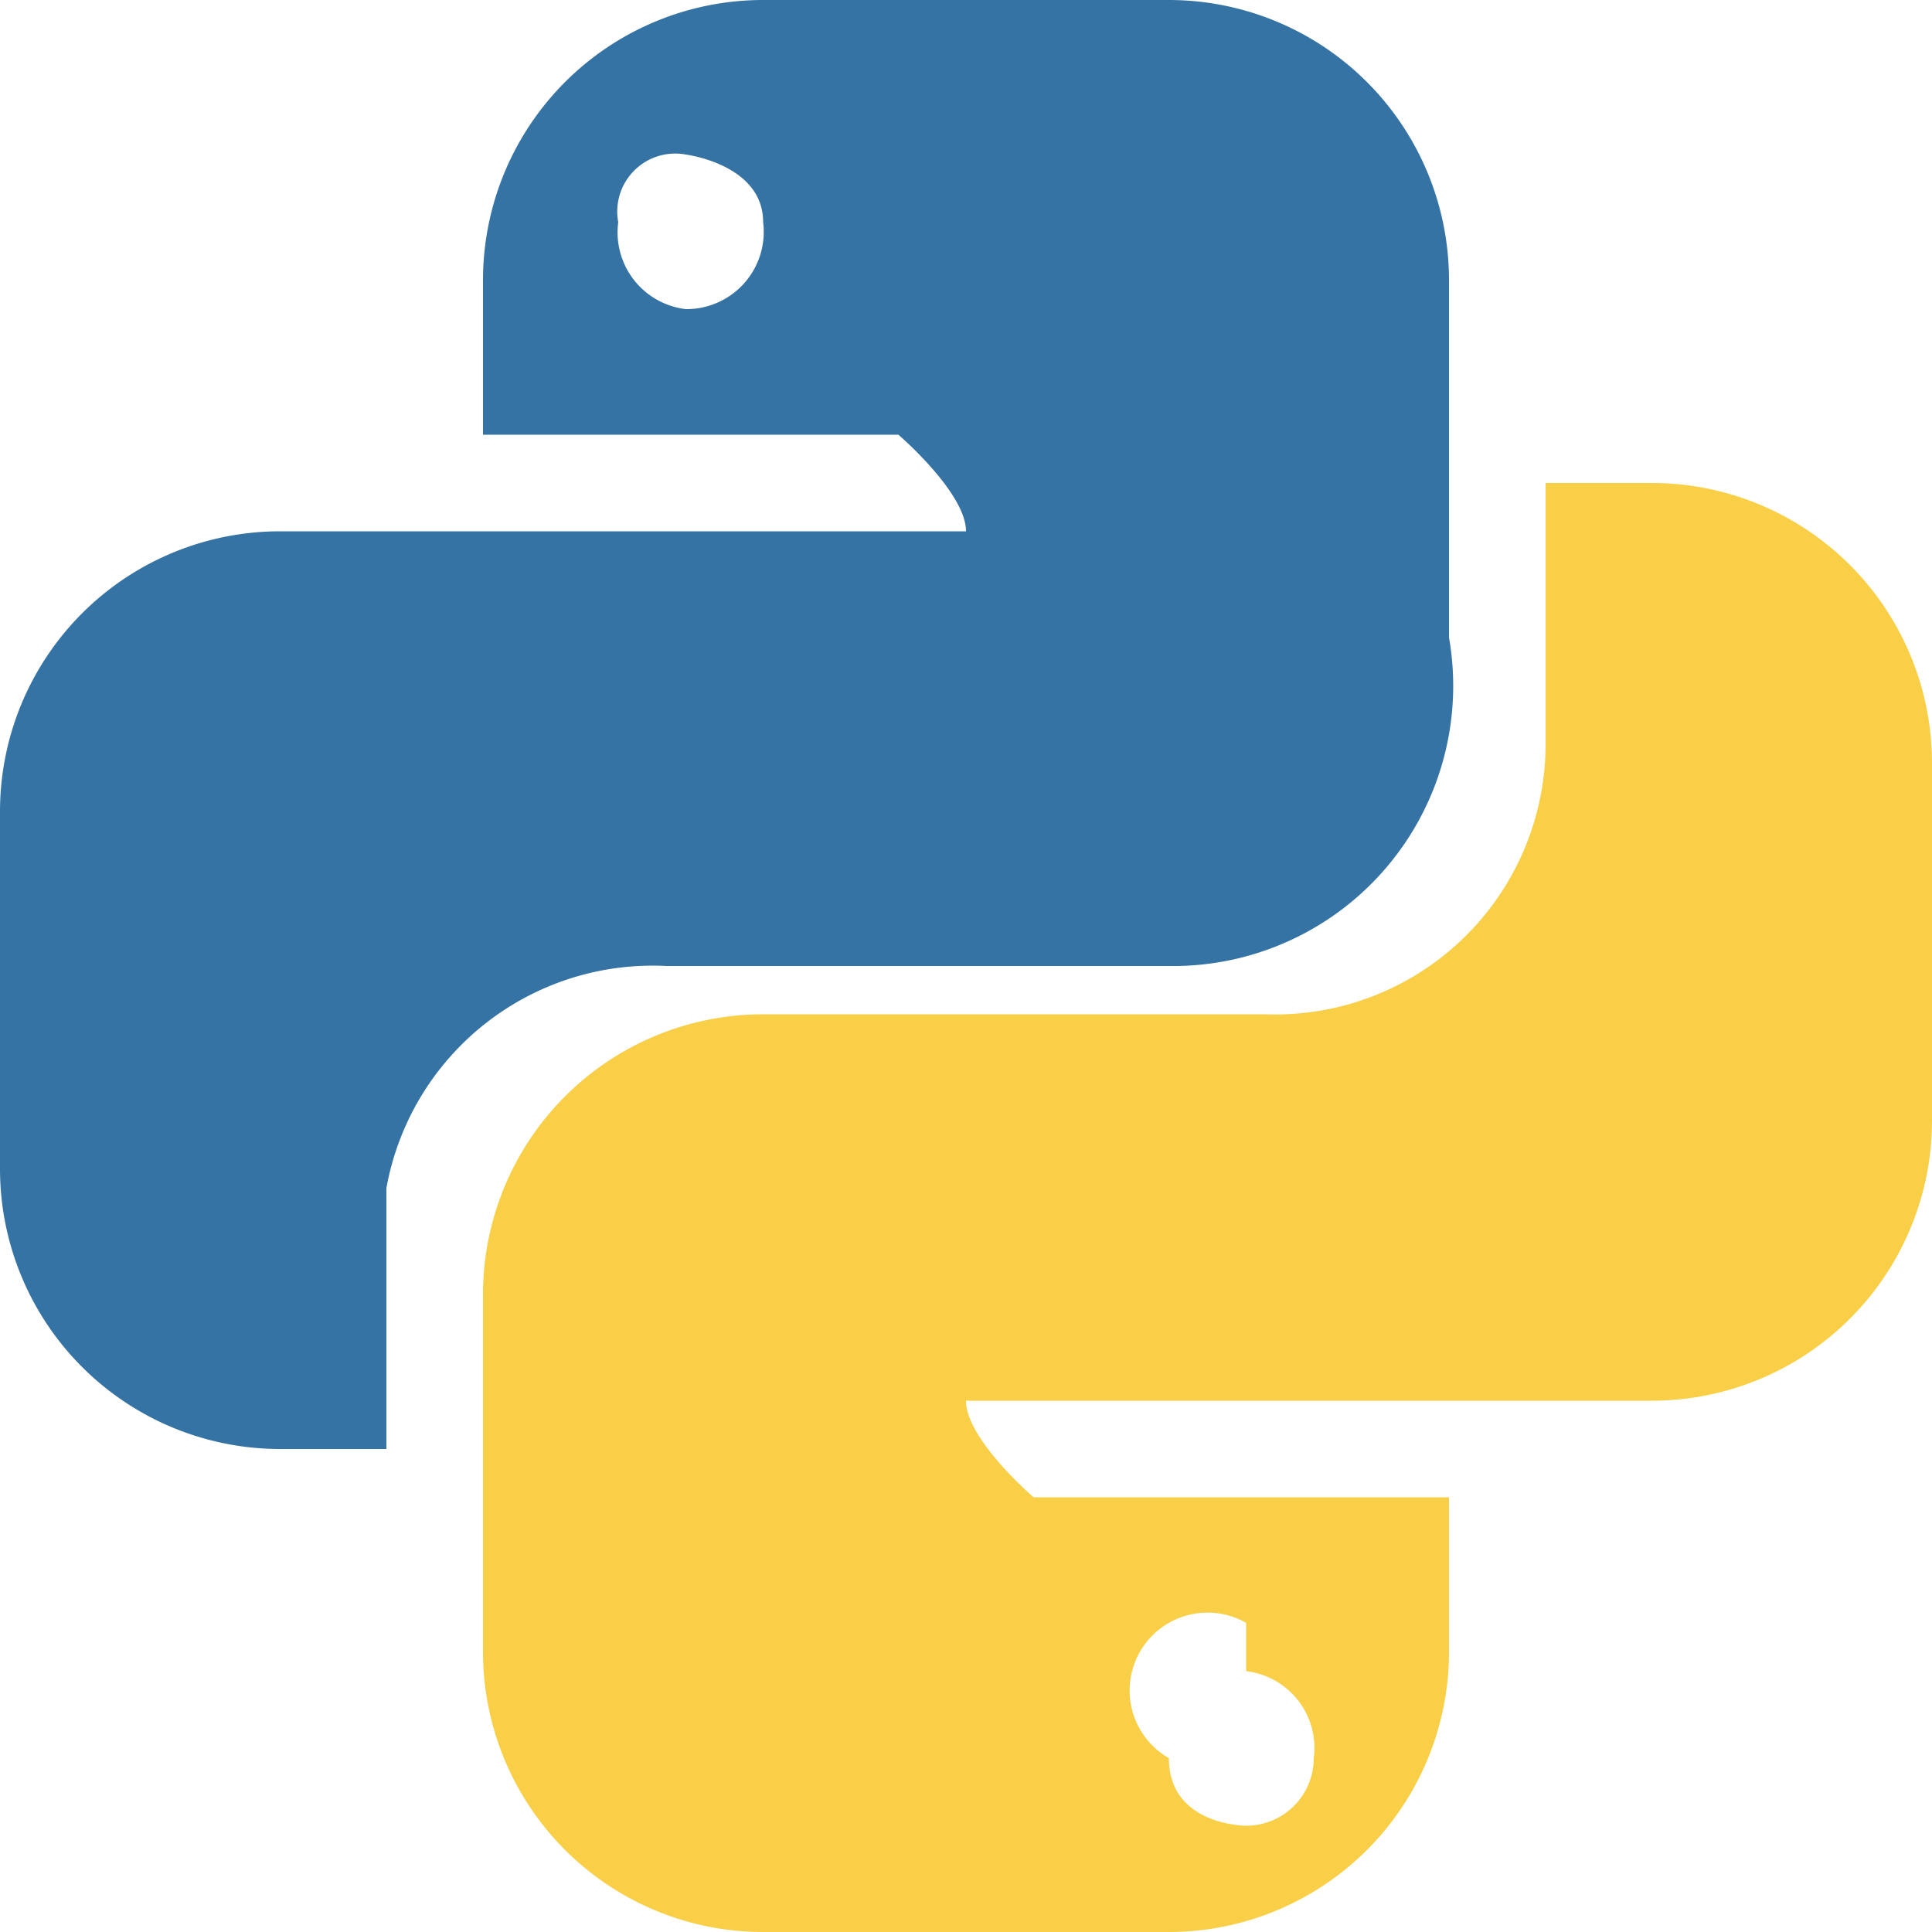 <svg id="Layer_1" data-name="Layer 1" xmlns="http://www.w3.org/2000/svg" viewBox="0 0 2 2"><defs><style>.cls-1{fill:#3673a5;}.cls-2{fill:#f8cf46;}</style></defs><path class="cls-1" d="M.79,0A.29.29,0,0,0,.5.29V.45H.93S1,.51,1,.55H.29A.29.29,0,0,0,0,.84v.37a.29.29,0,0,0,.29.29H.4V1.23A.28.28,0,0,1,.69,1h.52A.29.29,0,0,0,1.5.66V.29A.29.29,0,0,0,1.21,0ZM.71.16S.79.17.79.23A.08.08,0,0,1,.71.32.08.08,0,0,1,.64.23.06.06,0,0,1,.71.16Z"/><path class="cls-2" d="M1.6.5V.77a.28.28,0,0,1-.29.28H.79a.29.29,0,0,0-.29.29v.37A.29.29,0,0,0,.79,2h.42a.29.29,0,0,0,.29-.29h0V1.55H1.07S1,1.49,1,1.45h.71A.29.29,0,0,0,2,1.16H2V.79A.29.29,0,0,0,1.71.5ZM.63,1Zm.66.73a.08.08,0,0,1,.07.09.07.07,0,0,1-.07.07s-.08,0-.08-.07A.08.08,0,0,1,1.29,1.68Z"/></svg>